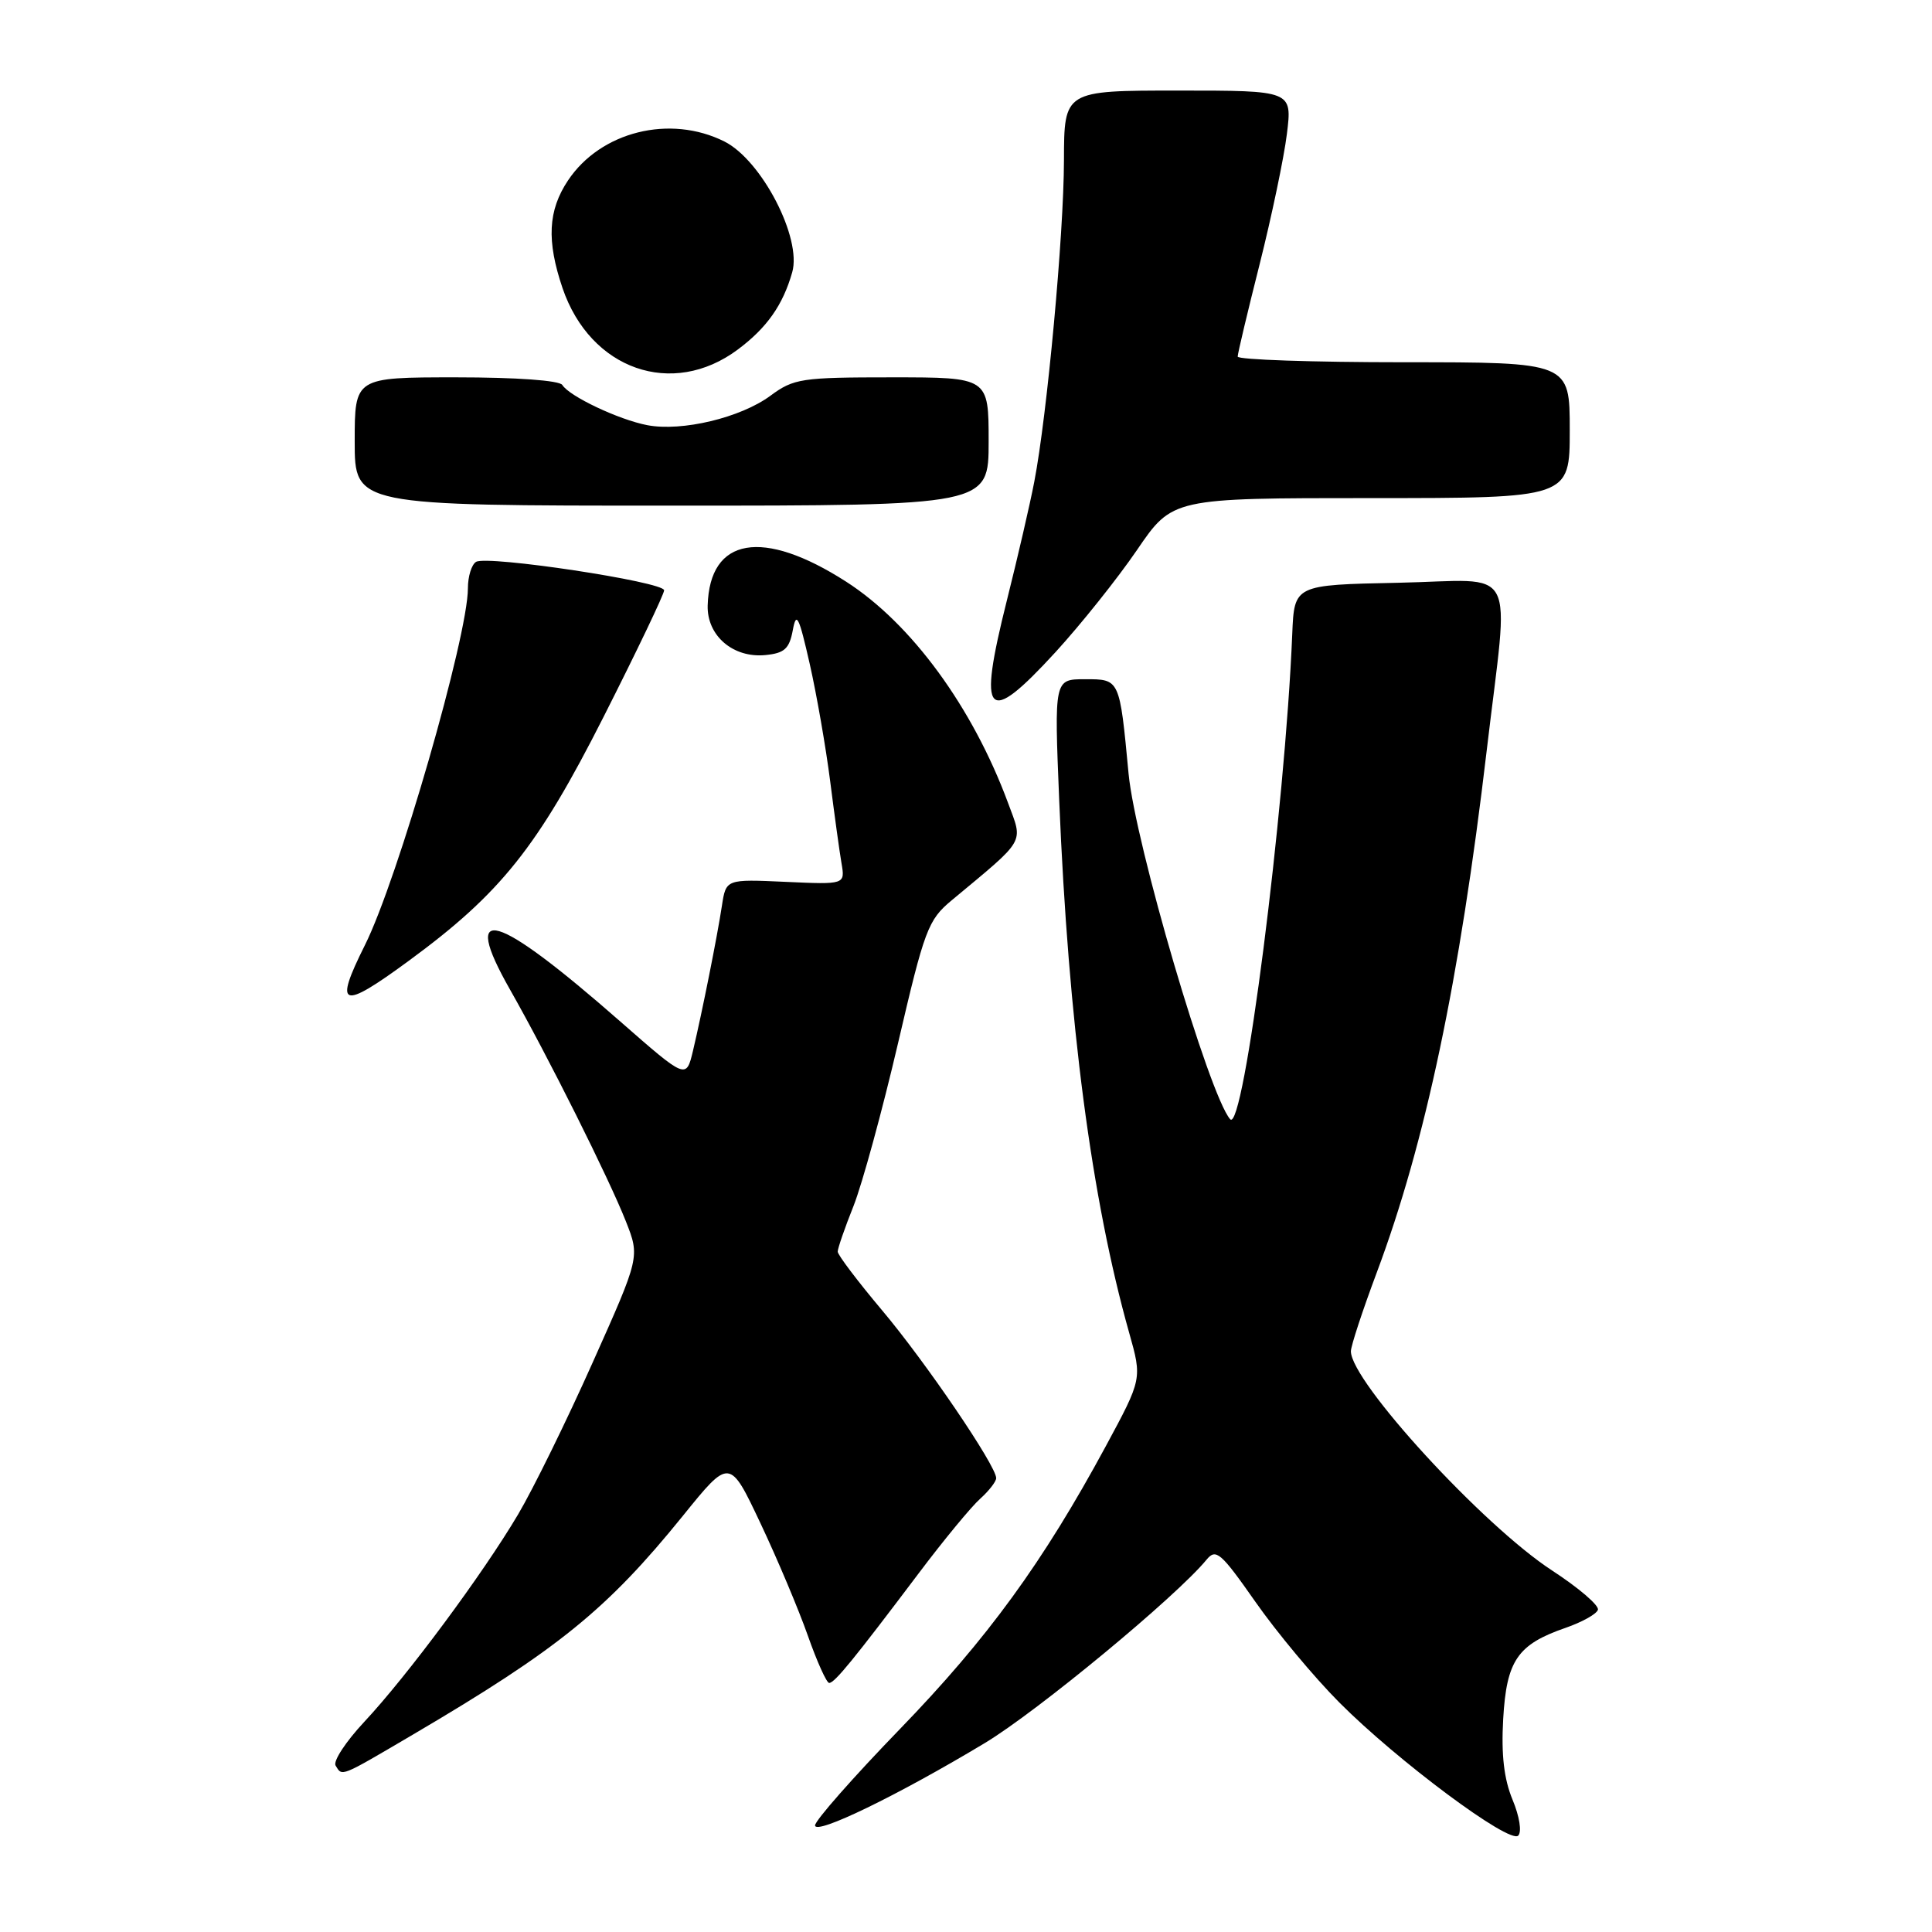 <?xml version="1.0" encoding="UTF-8" standalone="no"?>
<!DOCTYPE svg PUBLIC "-//W3C//DTD SVG 1.1//EN" "http://www.w3.org/Graphics/SVG/1.1/DTD/svg11.dtd" >
<svg xmlns="http://www.w3.org/2000/svg" xmlns:xlink="http://www.w3.org/1999/xlink" version="1.1" viewBox="0 0 256 256">
 <g >
 <path fill="currentColor"
d=" M 200.42 238.47 C 199.29 235.75 198.91 232.53 199.18 227.79 C 199.62 220.03 201.07 217.90 207.44 215.70 C 209.61 214.95 211.54 213.88 211.73 213.31 C 211.92 212.74 209.19 210.40 205.66 208.10 C 196.51 202.14 179.00 183.06 179.00 179.05 C 179.00 178.35 180.54 173.66 182.42 168.64 C 188.88 151.39 193.41 129.89 196.99 99.50 C 199.98 74.13 201.43 76.89 185.25 77.22 C 171.50 77.50 171.50 77.50 171.23 84.00 C 170.27 107.39 164.77 150.33 163.00 148.30 C 160.21 145.11 150.42 111.79 149.54 102.50 C 148.35 89.90 148.39 90.00 143.76 90.00 C 139.69 90.00 139.69 90.00 140.35 106.04 C 141.57 135.58 144.63 158.89 149.62 176.60 C 151.34 182.70 151.34 182.70 146.54 191.60 C 138.21 207.01 130.86 217.11 119.25 229.10 C 113.06 235.49 108.00 241.24 108.00 241.87 C 108.00 243.22 118.98 237.89 130.50 230.96 C 137.46 226.77 155.88 211.54 159.88 206.66 C 161.12 205.15 161.76 205.70 166.34 212.24 C 169.13 216.23 174.13 222.24 177.46 225.58 C 185.14 233.30 200.02 244.38 201.17 243.23 C 201.67 242.73 201.34 240.68 200.42 238.47 Z  M 54.72 229.84 C 73.95 218.53 80.42 213.29 90.49 200.85 C 96.68 193.19 96.68 193.19 100.77 201.85 C 103.02 206.61 105.84 213.31 107.05 216.75 C 108.26 220.19 109.53 223.00 109.87 223.00 C 110.59 223.00 113.10 219.92 121.71 208.50 C 125.02 204.10 128.70 199.64 129.87 198.60 C 131.04 197.55 132.00 196.31 132.00 195.86 C 132.00 194.22 122.65 180.47 116.87 173.61 C 113.64 169.77 111.00 166.28 111.00 165.85 C 111.00 165.42 111.94 162.69 113.10 159.79 C 114.25 156.88 116.90 147.20 118.98 138.29 C 122.51 123.12 122.97 121.90 126.11 119.29 C 136.06 111.01 135.58 111.83 133.57 106.39 C 128.87 93.70 120.77 82.63 112.11 77.07 C 101.06 69.98 94.03 71.18 93.77 80.23 C 93.66 84.23 97.14 87.22 101.42 86.80 C 103.95 86.55 104.59 85.97 105.05 83.50 C 105.52 80.96 105.86 81.65 107.30 88.00 C 108.23 92.12 109.44 99.10 110.00 103.50 C 110.56 107.90 111.23 112.79 111.50 114.36 C 111.99 117.21 111.99 117.21 104.09 116.85 C 96.20 116.49 96.20 116.49 95.66 120.00 C 95.02 124.19 93.05 134.05 91.82 139.25 C 90.92 143.00 90.92 143.00 82.21 135.37 C 65.59 120.79 60.95 119.44 67.56 131.09 C 72.60 139.96 80.69 156.15 82.93 161.83 C 84.79 166.55 84.79 166.55 78.54 180.52 C 75.11 188.21 70.66 197.27 68.66 200.65 C 64.00 208.53 53.99 222.03 48.28 228.14 C 45.83 230.76 44.11 233.37 44.47 233.95 C 45.37 235.41 44.97 235.57 54.72 229.84 Z  M 54.14 127.33 C 66.36 118.37 71.24 112.25 79.99 94.96 C 84.40 86.25 88.00 78.72 88.00 78.22 C 88.00 77.09 64.54 73.55 63.08 74.45 C 62.48 74.82 62.00 76.39 62.00 77.95 C 62.00 84.31 52.69 116.56 48.36 125.22 C 44.20 133.54 45.19 133.90 54.14 127.33 Z  M 139.88 86.39 C 143.21 82.75 148.06 76.68 150.65 72.89 C 155.35 66.00 155.35 66.00 181.68 66.00 C 208.00 66.00 208.00 66.00 208.00 57.00 C 208.00 48.00 208.00 48.00 186.00 48.00 C 173.90 48.00 164.00 47.66 164.00 47.25 C 164.00 46.84 165.31 41.33 166.91 35.00 C 168.50 28.68 170.13 20.91 170.52 17.75 C 171.23 12.00 171.23 12.00 156.12 12.00 C 141.00 12.00 141.00 12.00 140.98 21.25 C 140.96 31.10 138.75 54.99 137.05 63.82 C 136.49 66.75 134.85 73.84 133.41 79.58 C 129.51 95.13 130.71 96.39 139.88 86.39 Z  M 131.00 58.50 C 131.00 50.00 131.00 50.00 118.19 50.00 C 106.19 50.00 105.18 50.15 102.08 52.44 C 98.14 55.35 90.36 57.21 85.78 56.34 C 82.01 55.62 75.43 52.51 74.51 51.01 C 74.14 50.41 68.45 50.00 60.44 50.00 C 47.00 50.00 47.00 50.00 47.00 58.50 C 47.00 67.00 47.00 67.00 89.00 67.00 C 131.00 67.00 131.00 67.00 131.00 58.50 Z  M 97.77 46.31 C 101.61 43.44 103.73 40.44 104.97 36.09 C 106.28 31.55 100.92 21.23 95.99 18.75 C 88.78 15.14 79.60 17.42 75.27 23.90 C 72.61 27.88 72.41 31.90 74.54 38.18 C 78.23 48.99 89.09 52.79 97.77 46.31 Z "/>
</g>
</svg>